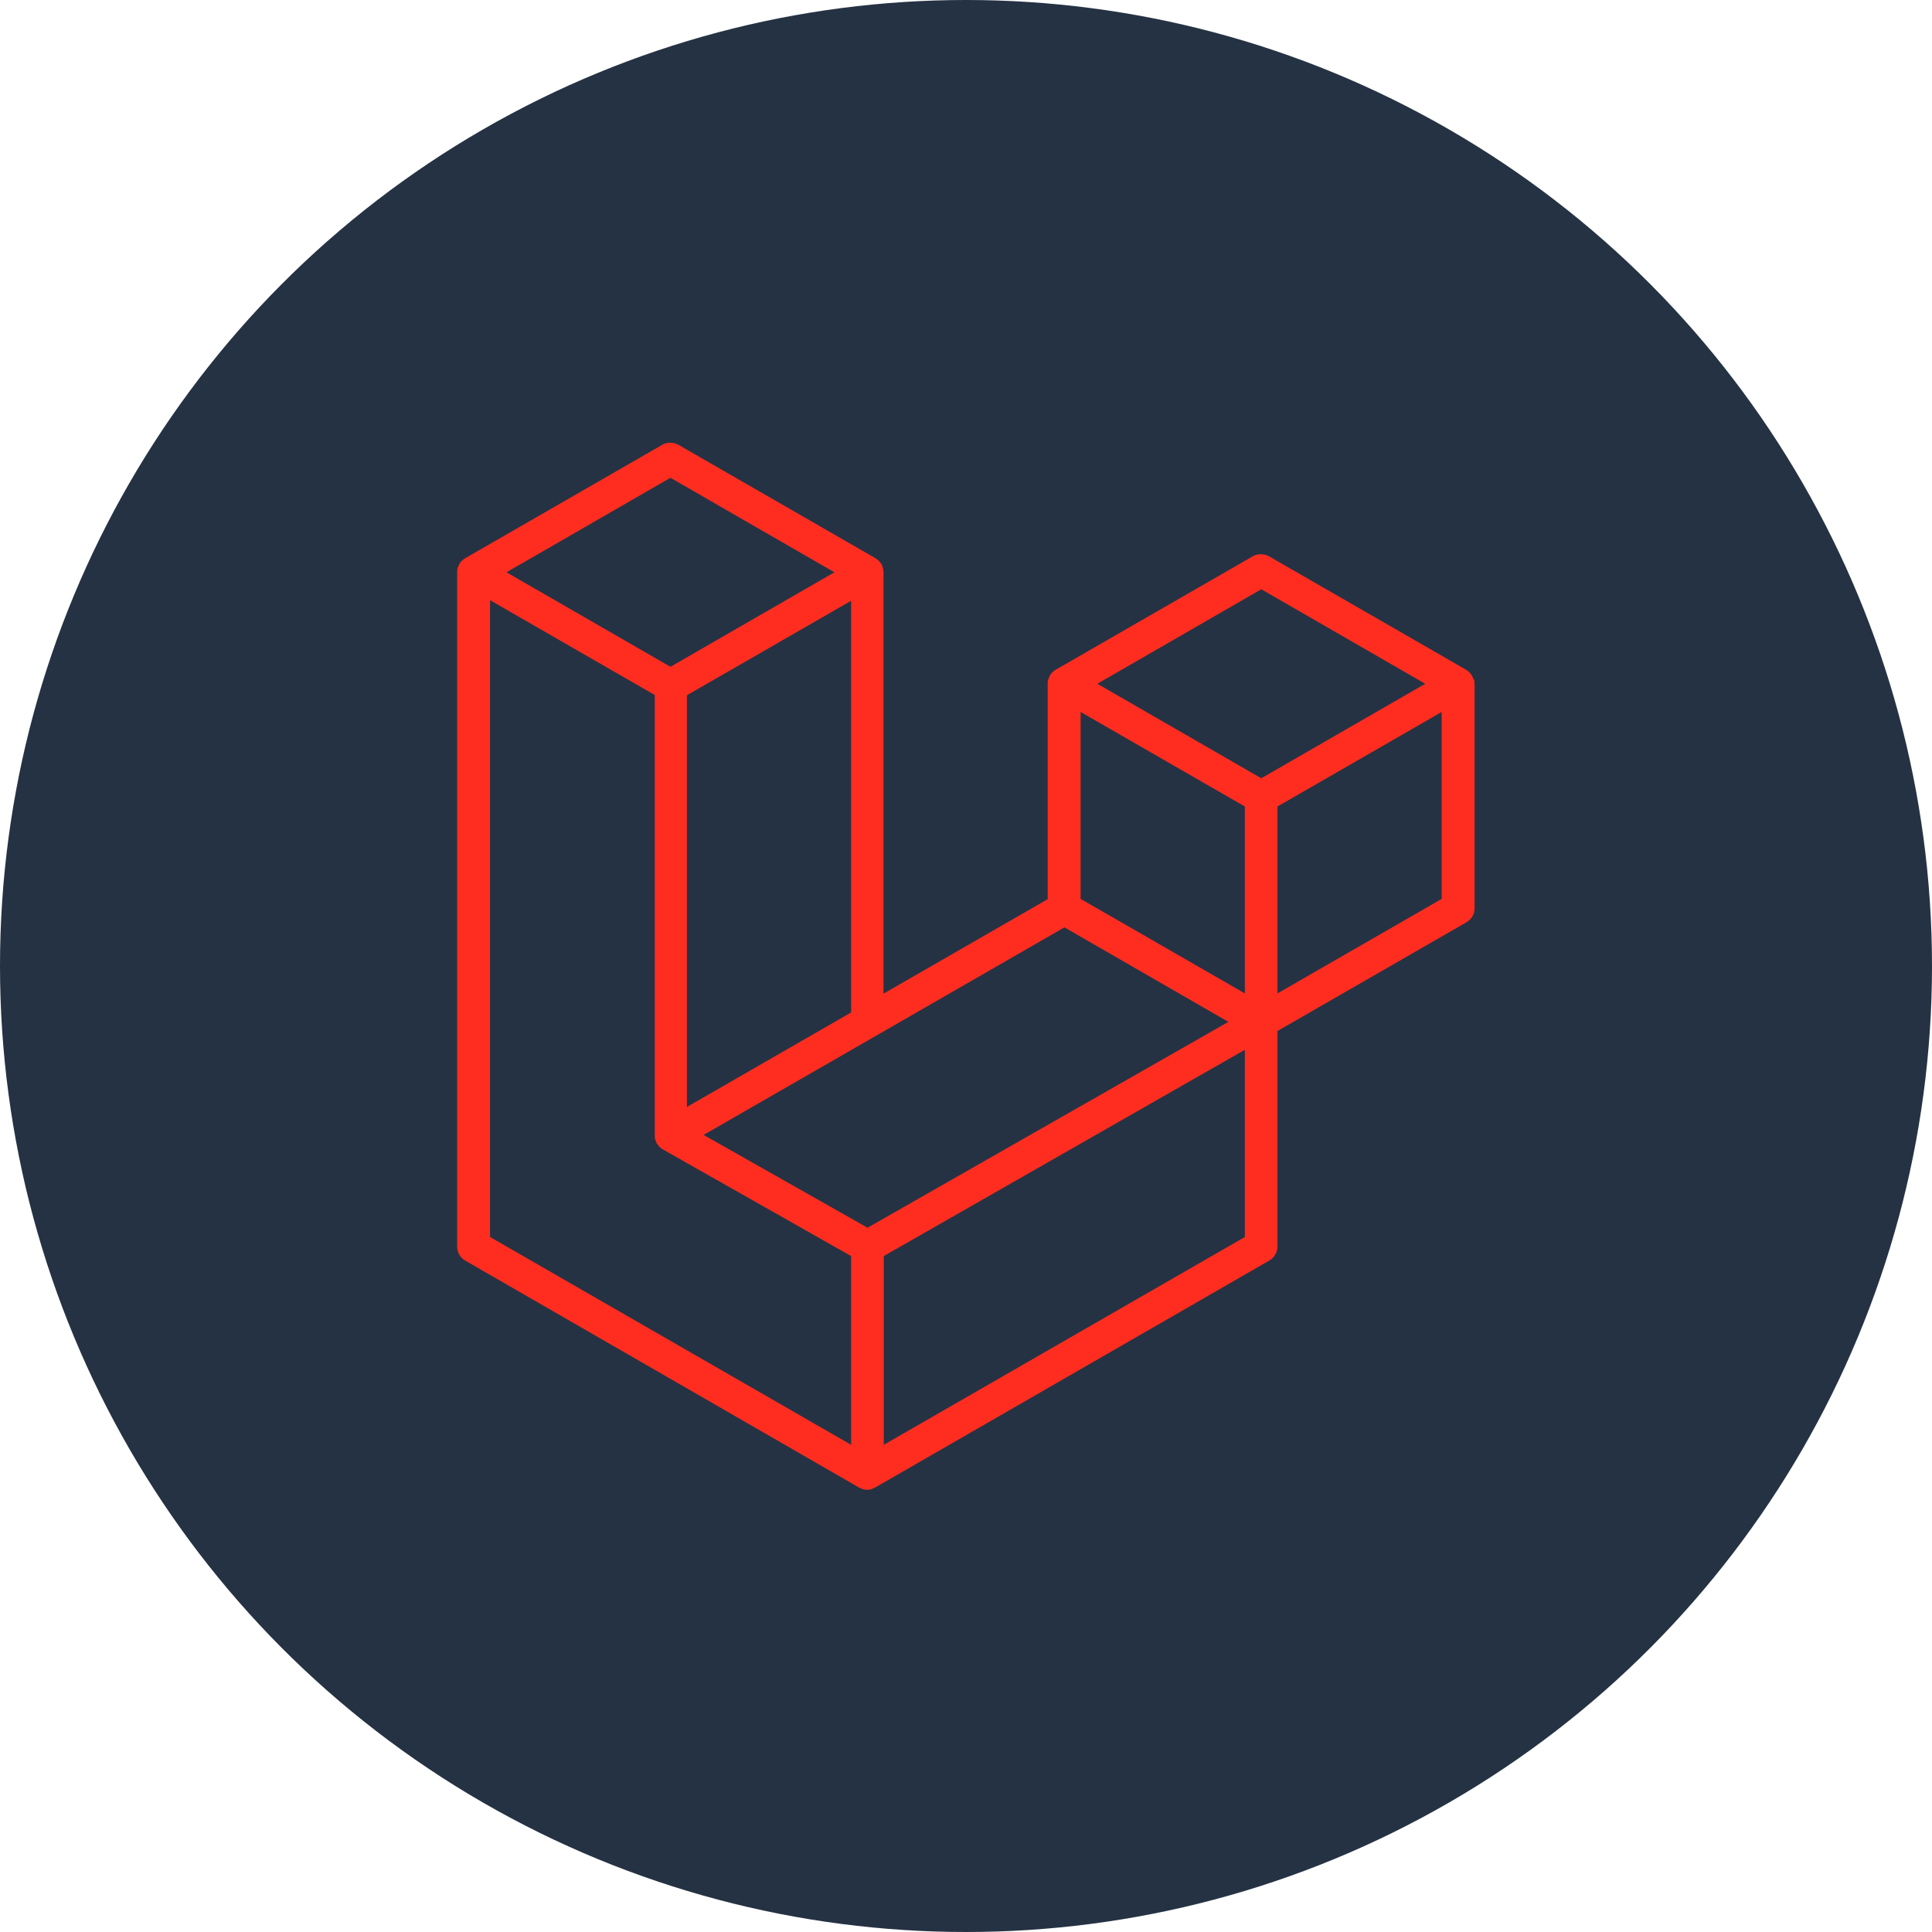<?xml version="1.0" encoding="UTF-8"?><svg id="Layer_2" xmlns="http://www.w3.org/2000/svg" viewBox="0 0 74 74"><defs><style>.cls-1{fill:#253243;}.cls-2{fill:#ff2d20;fill-rule:evenodd;}</style></defs><g id="Layer_1-2"><circle class="cls-1" cx="37" cy="37" r="37"/><path class="cls-2" d="m56.46,26.02c.01.05.02.11.02.16v8.61c0,.22-.12.43-.32.54l-7.23,4.16v8.25c0,.22-.12.43-.31.54l-15.09,8.69s-.07.03-.11.05c-.01,0-.03.01-.04.02-.11.03-.22.03-.32,0-.02,0-.03-.01-.05-.02-.03-.01-.07-.02-.1-.04l-15.08-8.69c-.2-.11-.32-.32-.32-.54v-25.83c0-.06,0-.11.02-.16,0-.02.02-.03.02-.05.01-.03.02-.07.04-.1.01-.02.03-.04.04-.06.02-.03.03-.05.06-.07.02-.02.04-.03.06-.05.02-.02.04-.04.07-.05h0l7.54-4.34c.19-.11.43-.11.63,0l7.54,4.34h0s.05.04.07.05c.02.02.04.03.06.05.02.02.04.05.06.07.01.02.03.04.04.06.02.03.03.06.04.1,0,.02.02.03.02.05.01.05.02.11.02.16v16.14l6.29-3.62v-8.25c0-.05,0-.11.02-.16,0-.02.02-.04.02-.05.01-.03.02-.07.04-.1.01-.02.03-.04.04-.06.02-.03.03-.05.06-.07.02-.02.04-.03.06-.05.02-.02.04-.04.07-.05h0l7.54-4.34c.19-.11.43-.11.63,0l7.54,4.34s.05.04.07.05c.02.02.04.03.06.05.02.02.04.05.06.07.01.02.03.04.04.06.02.03.03.06.04.1,0,.02.02.03.02.05Zm-1.24,8.41v-7.16l-2.64,1.52-3.65,2.1v7.16l6.29-3.62h0Zm-7.54,12.95v-7.17l-3.59,2.05-10.24,5.85v7.23s13.83-7.96,13.83-7.96Zm-28.91-24.38v24.38l13.83,7.96v-7.23l-7.22-4.09h0s0,0,0,0c-.02-.01-.04-.03-.07-.05-.02-.02-.04-.03-.06-.05h0s-.03-.05-.05-.07c-.02-.02-.03-.04-.05-.06h0s-.02-.05-.03-.08c-.01-.02-.02-.05-.03-.07h0s0-.06-.01-.09c0-.02,0-.05,0-.07h0v-16.86l-3.65-2.1-2.64-1.52h0Zm6.91-4.7l-6.28,3.62,6.28,3.62,6.28-3.62-6.28-3.62h0Zm3.27,22.58l3.65-2.1v-15.77l-2.64,1.52-3.65,2.1v15.77s2.64-1.52,2.64-1.52Zm19.36-18.31l-6.28,3.62,6.28,3.62,6.28-3.62s-6.28-3.62-6.28-3.62Zm-.63,8.32l-3.65-2.1-2.64-1.52v7.16l3.65,2.1,2.64,1.52s0-7.16,0-7.16Zm-14.46,16.14l9.22-5.26,4.61-2.63-6.28-3.62-7.23,4.16-6.59,3.79s6.27,3.55,6.27,3.55Z"/></g></svg>